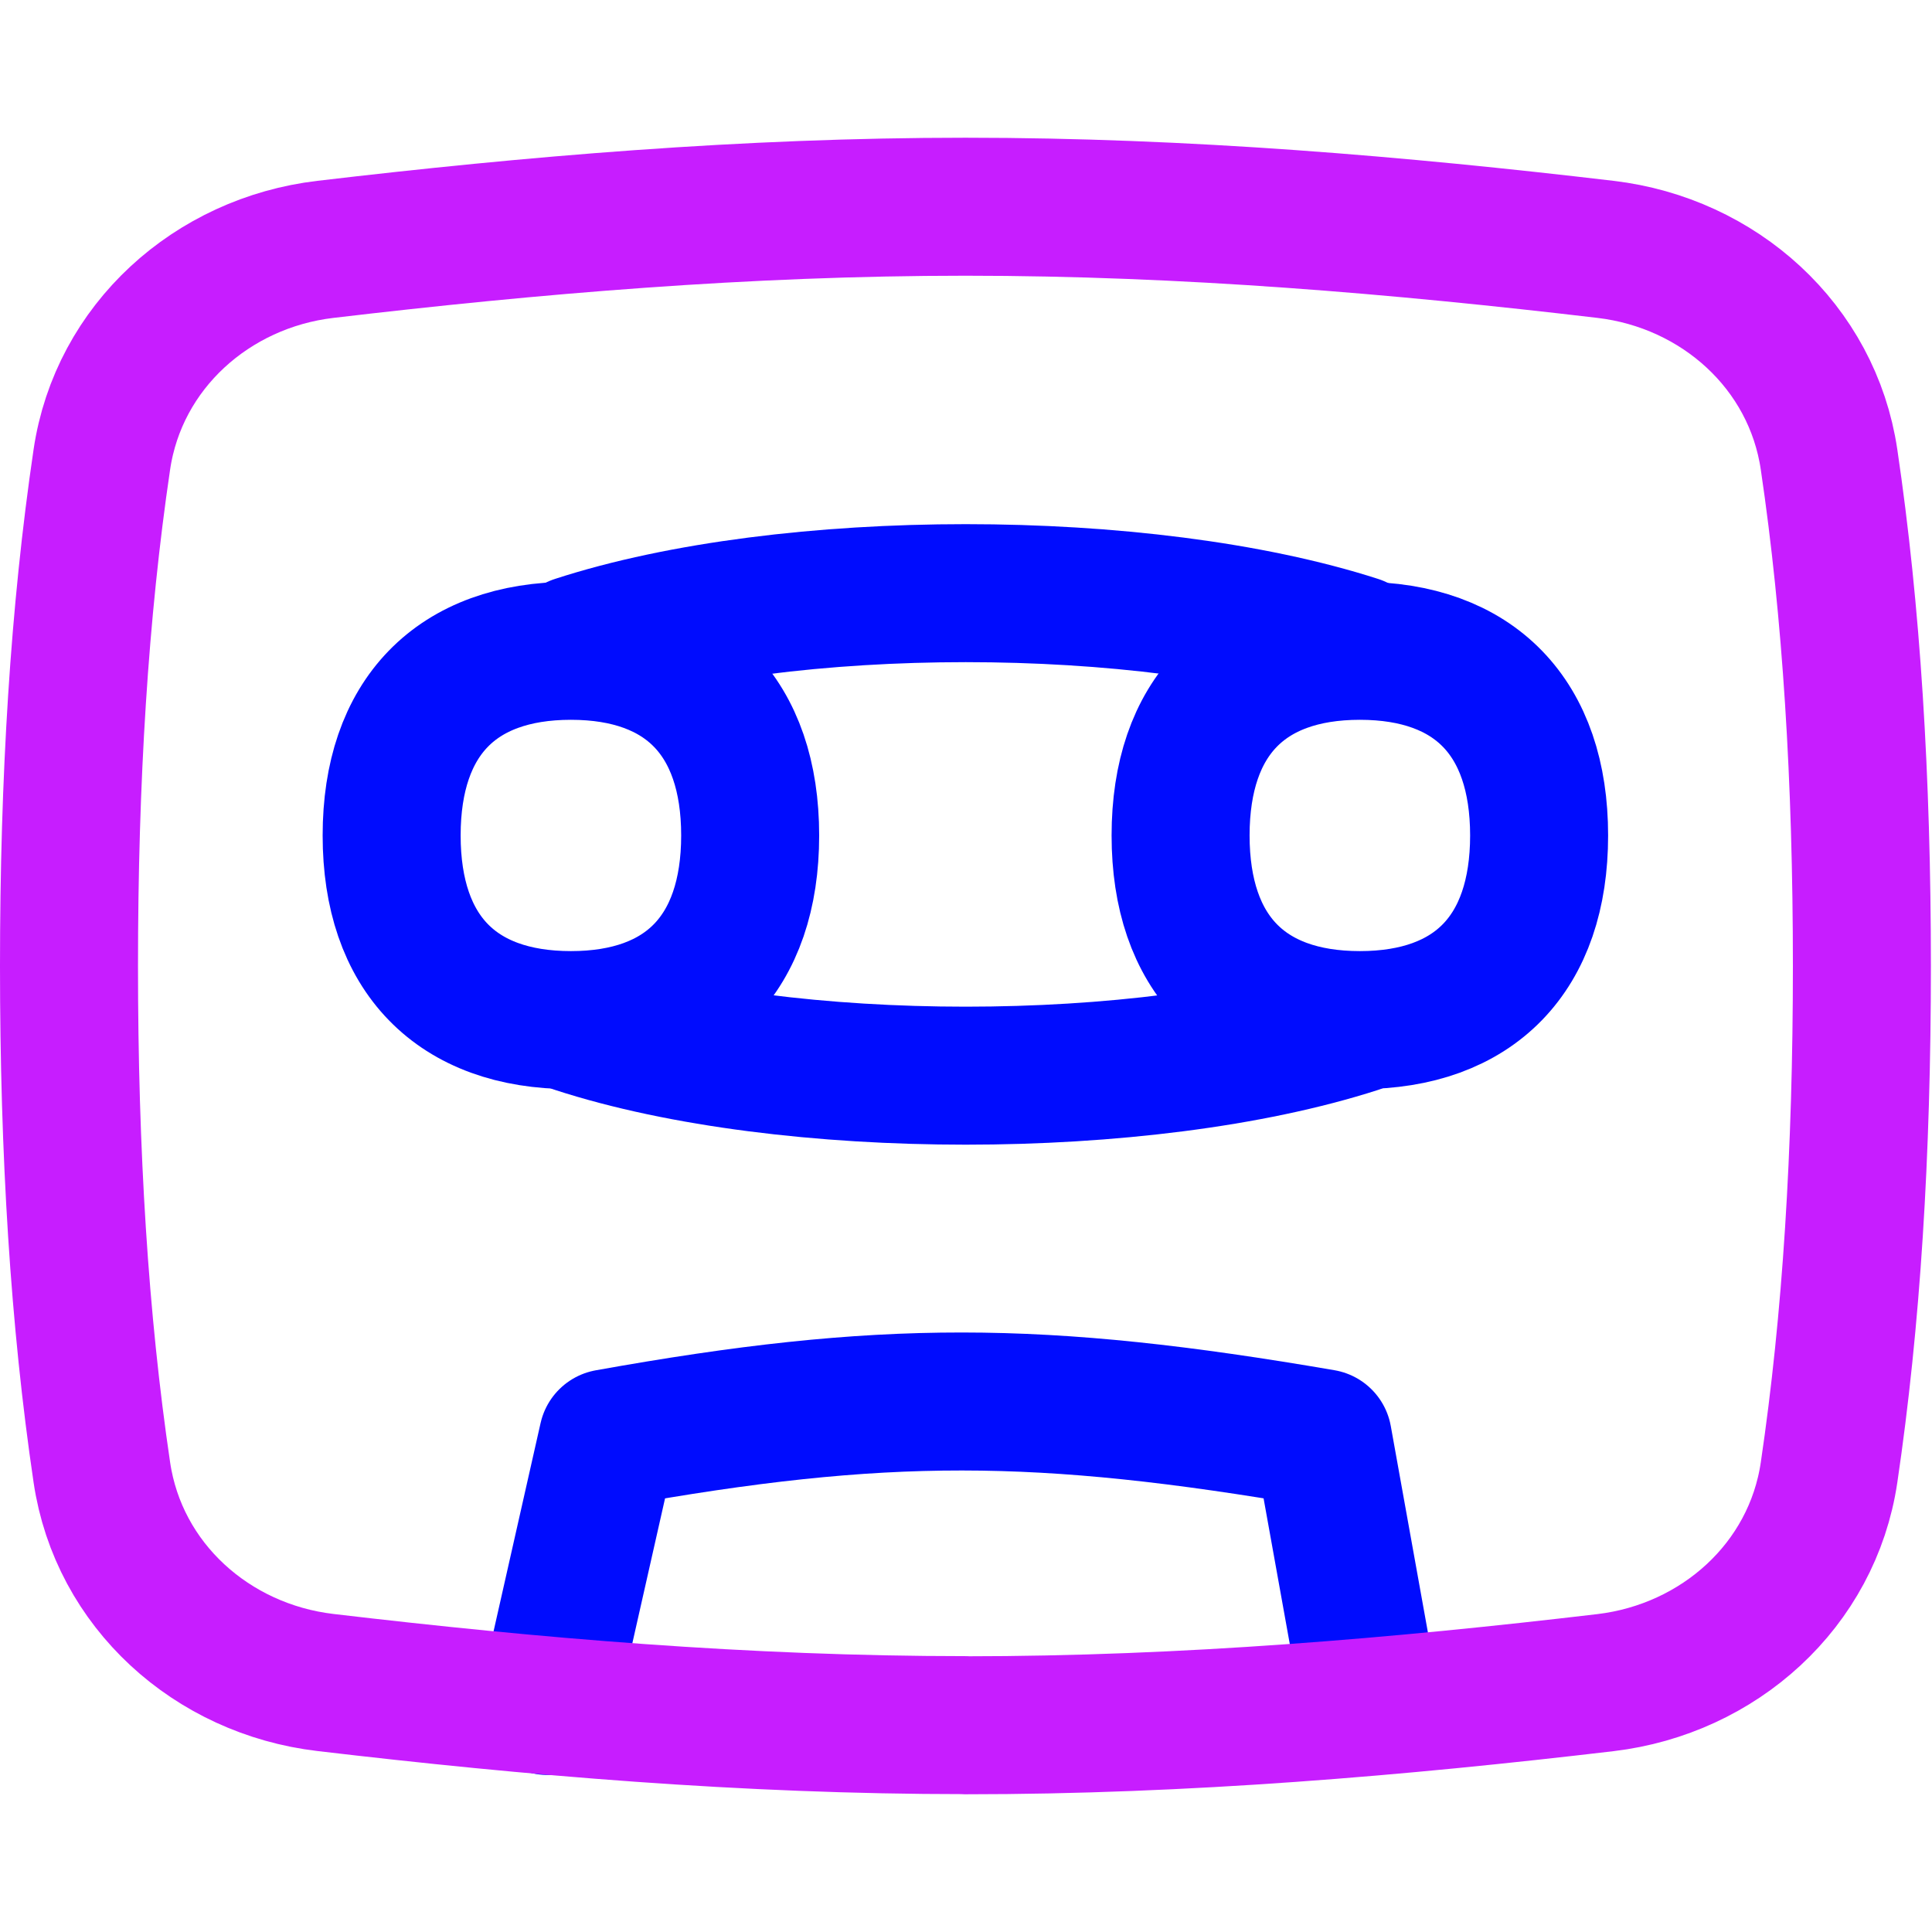 <svg xmlns="http://www.w3.org/2000/svg" fill="none" viewBox="0 0 14 14" id="Tape-Cassette-Record--Streamline-Flex-Neon">
  <desc>
    Tape Cassette Record Streamline Icon: https://streamlinehq.com
  </desc>
  <g id="tape-cassette-record--music-entertainment-tape-cassette-record">
    <path id="Vector 1164" stroke="#000cfe" stroke-linecap="round" stroke-linejoin="round" d="m3.967 12.362 0.438 -1.94c1.991 -0.357 3.126 -0.353 5.181 0l0.349 1.94" stroke-width="1"></path>
    <path id="Vector 588" stroke="#000cfe" stroke-linecap="round" stroke-linejoin="round" d="M4.175 7.422c1.527 0.497 4.115 0.497 5.658 0" stroke-width="1"></path>
    <path id="Vector 1165" stroke="#000cfe" stroke-linecap="round" stroke-linejoin="round" d="M4.175 4.671c1.527 -0.497 4.115 -0.497 5.658 0" stroke-width="1"></path>
    <path id="Vector" stroke="#000cfe" stroke-linecap="round" stroke-linejoin="round" d="M4.137 7.392c0.831 0 1.299 -0.482 1.299 -1.338 0 -0.856 -0.468 -1.338 -1.299 -1.338 -0.831 0 -1.299 0.482 -1.299 1.338 0 0.856 0.468 1.338 1.299 1.338Z" stroke-width="1"></path>
    <path id="Vector_2" stroke="#000cfe" stroke-linecap="round" stroke-linejoin="round" d="M9.854 7.392c0.831 0 1.299 -0.482 1.299 -1.338 0 -0.856 -0.468 -1.338 -1.299 -1.338 -0.831 0 -1.299 0.482 -1.299 1.338 0 0.856 0.468 1.338 1.299 1.338Z" stroke-width="1"></path>
    <path id="Intersect" stroke="#c71dff" stroke-linecap="round" stroke-linejoin="round" d="M6.996 12.501c-1.595 0 -3.146 -0.133 -4.638 -0.309 -0.822 -0.097 -1.499 -0.703 -1.62 -1.523C0.575 9.568 0.5 8.354 0.5 7c0 -1.354 0.075 -2.568 0.238 -3.67 0.121 -0.819 0.798 -1.426 1.62 -1.523 1.492 -0.176 3.044 -0.309 4.638 -0.309 1.595 0 3.146 0.133 4.638 0.309 0.822 0.097 1.499 0.703 1.62 1.523 0.163 1.101 0.238 2.316 0.238 3.67 0 1.354 -0.075 2.568 -0.238 3.67 -0.121 0.819 -0.798 1.425 -1.62 1.523 -1.492 0.176 -3.043 0.309 -4.638 0.309Z" stroke-width="1"></path>
  </g>
</svg>